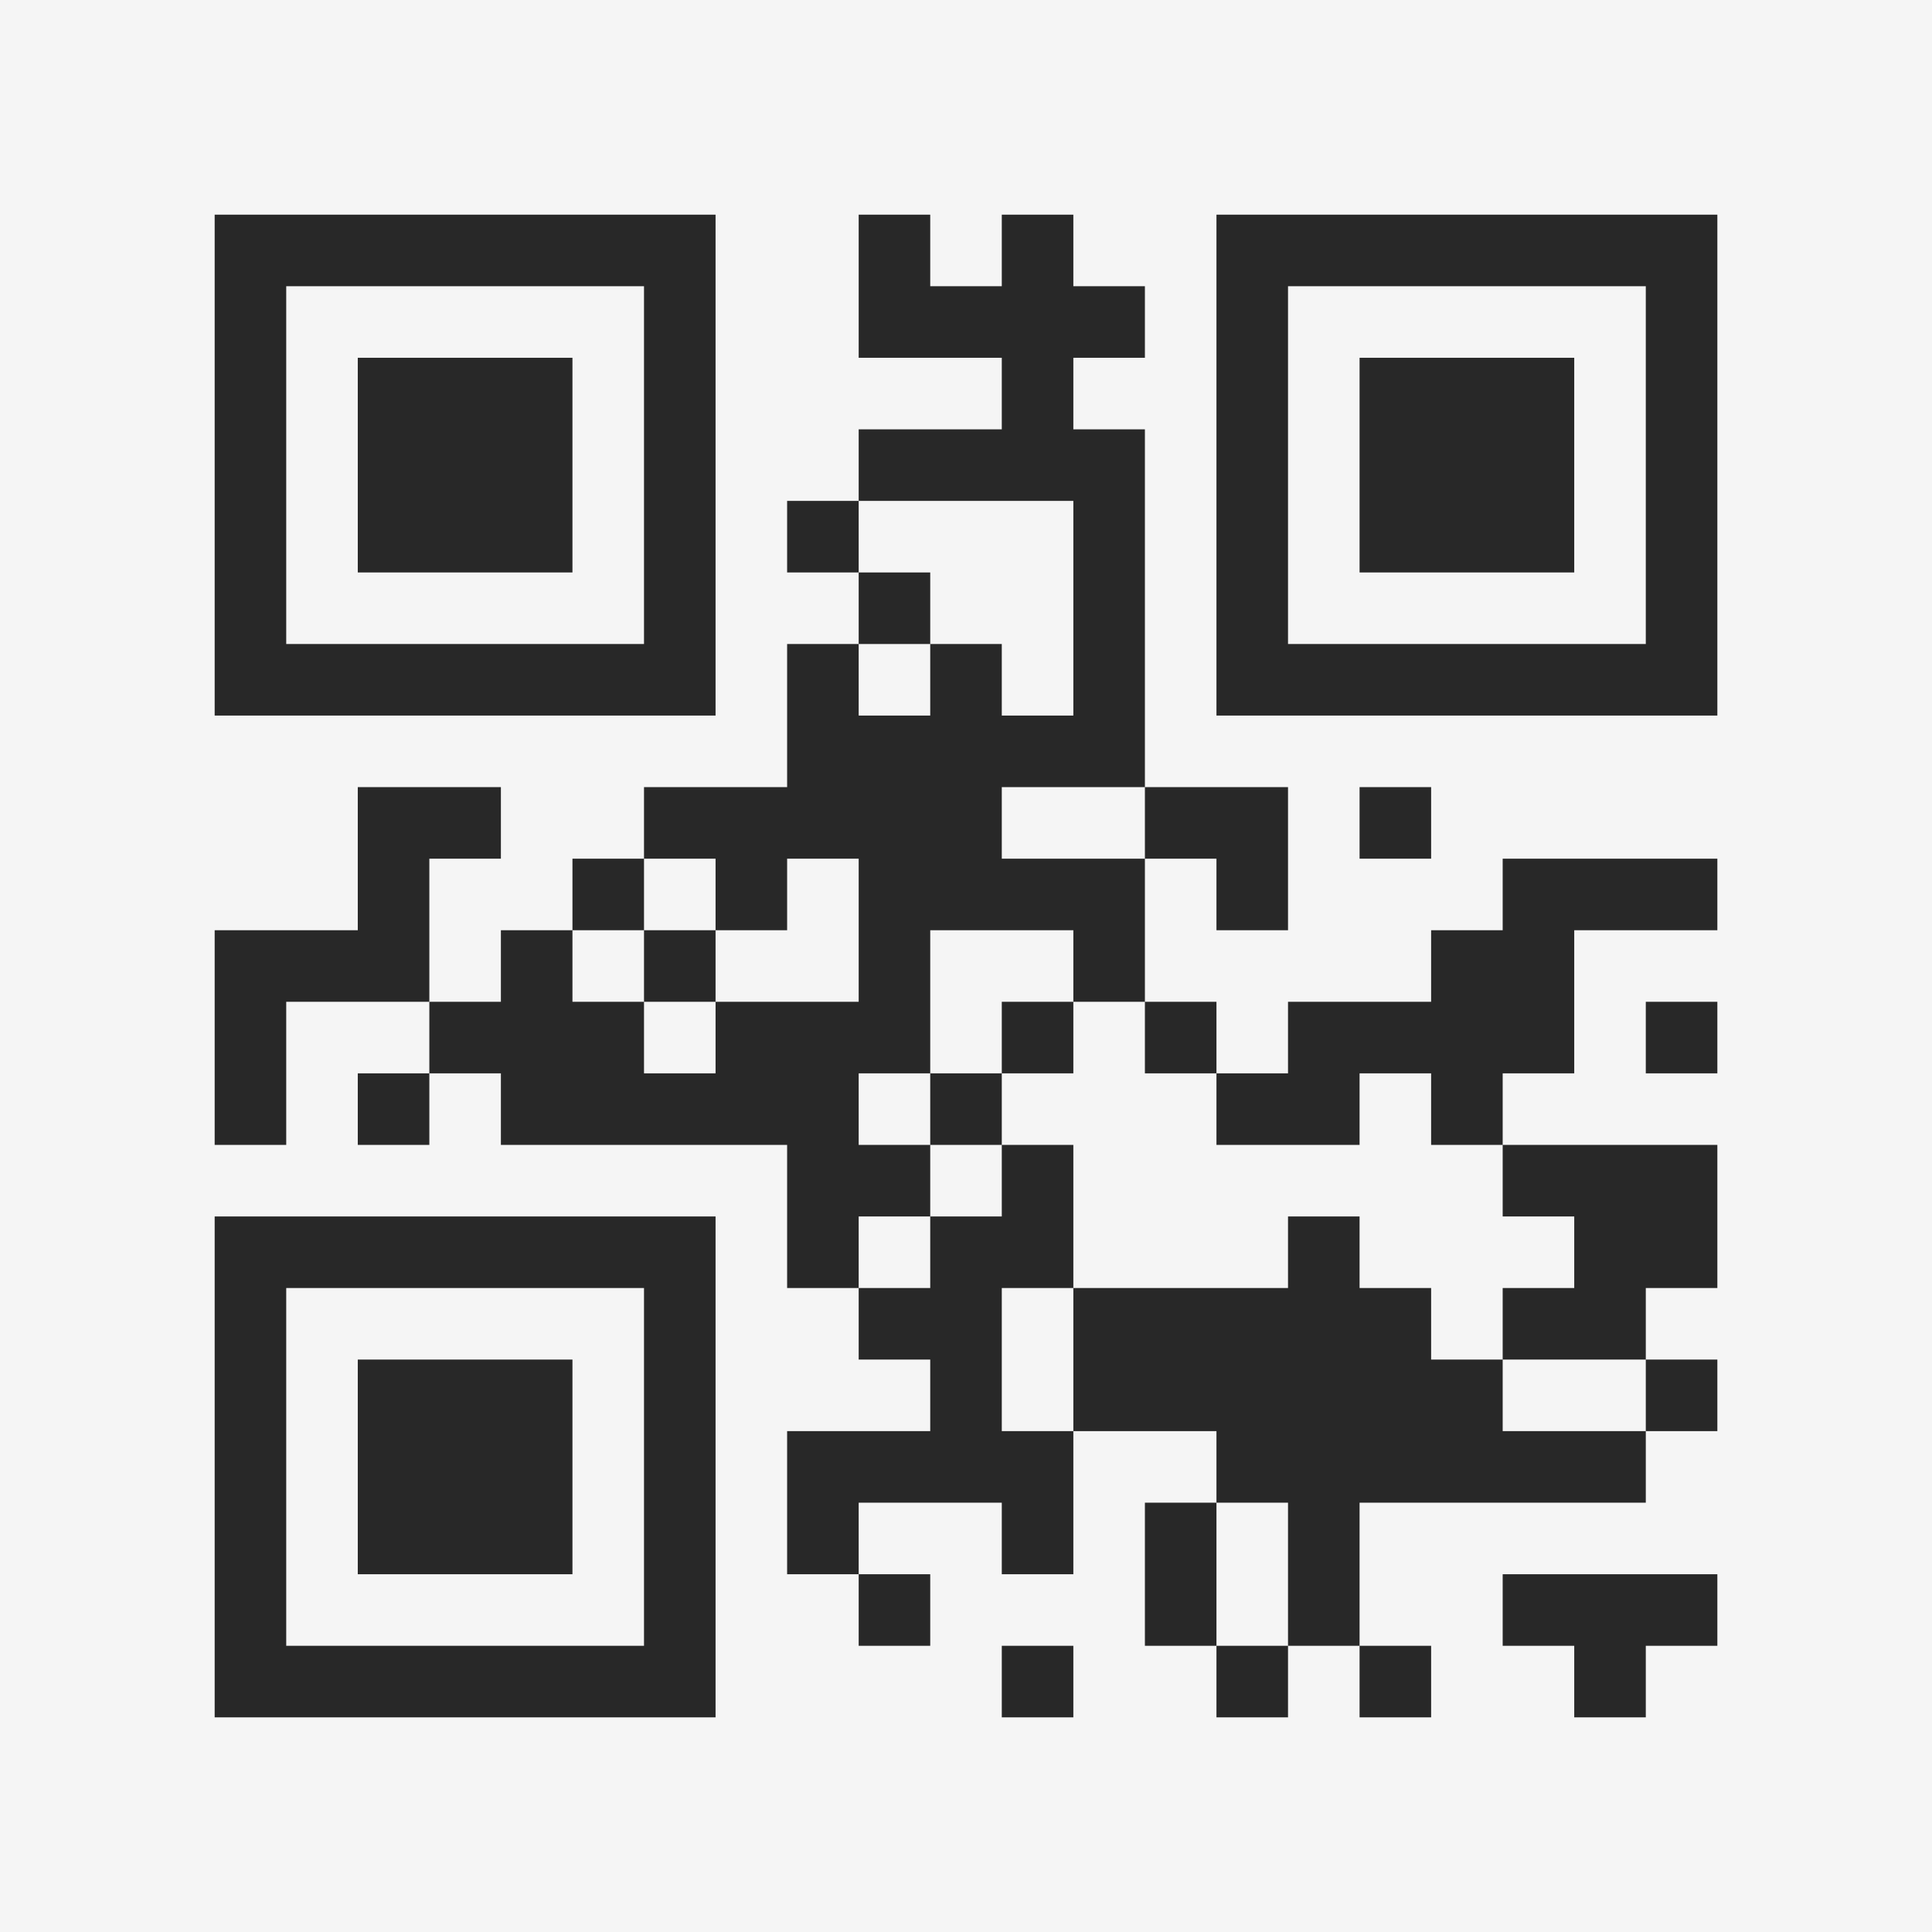 <?xml version="1.0" encoding="UTF-8"?>
<svg xmlns="http://www.w3.org/2000/svg" version="1.1" width="400" height="400" viewBox="0 0 400 400"><rect x="0" y="0" width="400" height="400" fill="#f5f5f5"/><g transform="scale(14.815)"><g transform="translate(3,3)"><path fill-rule="evenodd" d="M9 0L9 2L11 2L11 3L9 3L9 4L8 4L8 5L9 5L9 6L8 6L8 8L6 8L6 9L5 9L5 10L4 10L4 11L3 11L3 9L4 9L4 8L2 8L2 10L0 10L0 13L1 13L1 11L3 11L3 12L2 12L2 13L3 13L3 12L4 12L4 13L8 13L8 15L9 15L9 16L10 16L10 17L8 17L8 19L9 19L9 20L10 20L10 19L9 19L9 18L11 18L11 19L12 19L12 17L14 17L14 18L13 18L13 20L14 20L14 21L15 21L15 20L16 20L16 21L17 21L17 20L16 20L16 18L20 18L20 17L21 17L21 16L20 16L20 15L21 15L21 13L18 13L18 12L19 12L19 10L21 10L21 9L18 9L18 10L17 10L17 11L15 11L15 12L14 12L14 11L13 11L13 9L14 9L14 10L15 10L15 8L13 8L13 3L12 3L12 2L13 2L13 1L12 1L12 0L11 0L11 1L10 1L10 0ZM9 4L9 5L10 5L10 6L9 6L9 7L10 7L10 6L11 6L11 7L12 7L12 4ZM11 8L11 9L13 9L13 8ZM16 8L16 9L17 9L17 8ZM6 9L6 10L5 10L5 11L6 11L6 12L7 12L7 11L9 11L9 9L8 9L8 10L7 10L7 9ZM6 10L6 11L7 11L7 10ZM10 10L10 12L9 12L9 13L10 13L10 14L9 14L9 15L10 15L10 14L11 14L11 13L12 13L12 15L11 15L11 17L12 17L12 15L15 15L15 14L16 14L16 15L17 15L17 16L18 16L18 17L20 17L20 16L18 16L18 15L19 15L19 14L18 14L18 13L17 13L17 12L16 12L16 13L14 13L14 12L13 12L13 11L12 11L12 10ZM11 11L11 12L10 12L10 13L11 13L11 12L12 12L12 11ZM20 11L20 12L21 12L21 11ZM14 18L14 20L15 20L15 18ZM18 19L18 20L19 20L19 21L20 21L20 20L21 20L21 19ZM11 20L11 21L12 21L12 20ZM0 0L0 7L7 7L7 0ZM1 1L1 6L6 6L6 1ZM2 2L2 5L5 5L5 2ZM14 0L14 7L21 7L21 0ZM15 1L15 6L20 6L20 1ZM16 2L16 5L19 5L19 2ZM0 14L0 21L7 21L7 14ZM1 15L1 20L6 20L6 15ZM2 16L2 19L5 19L5 16Z" fill="#282828"/></g></g></svg>
